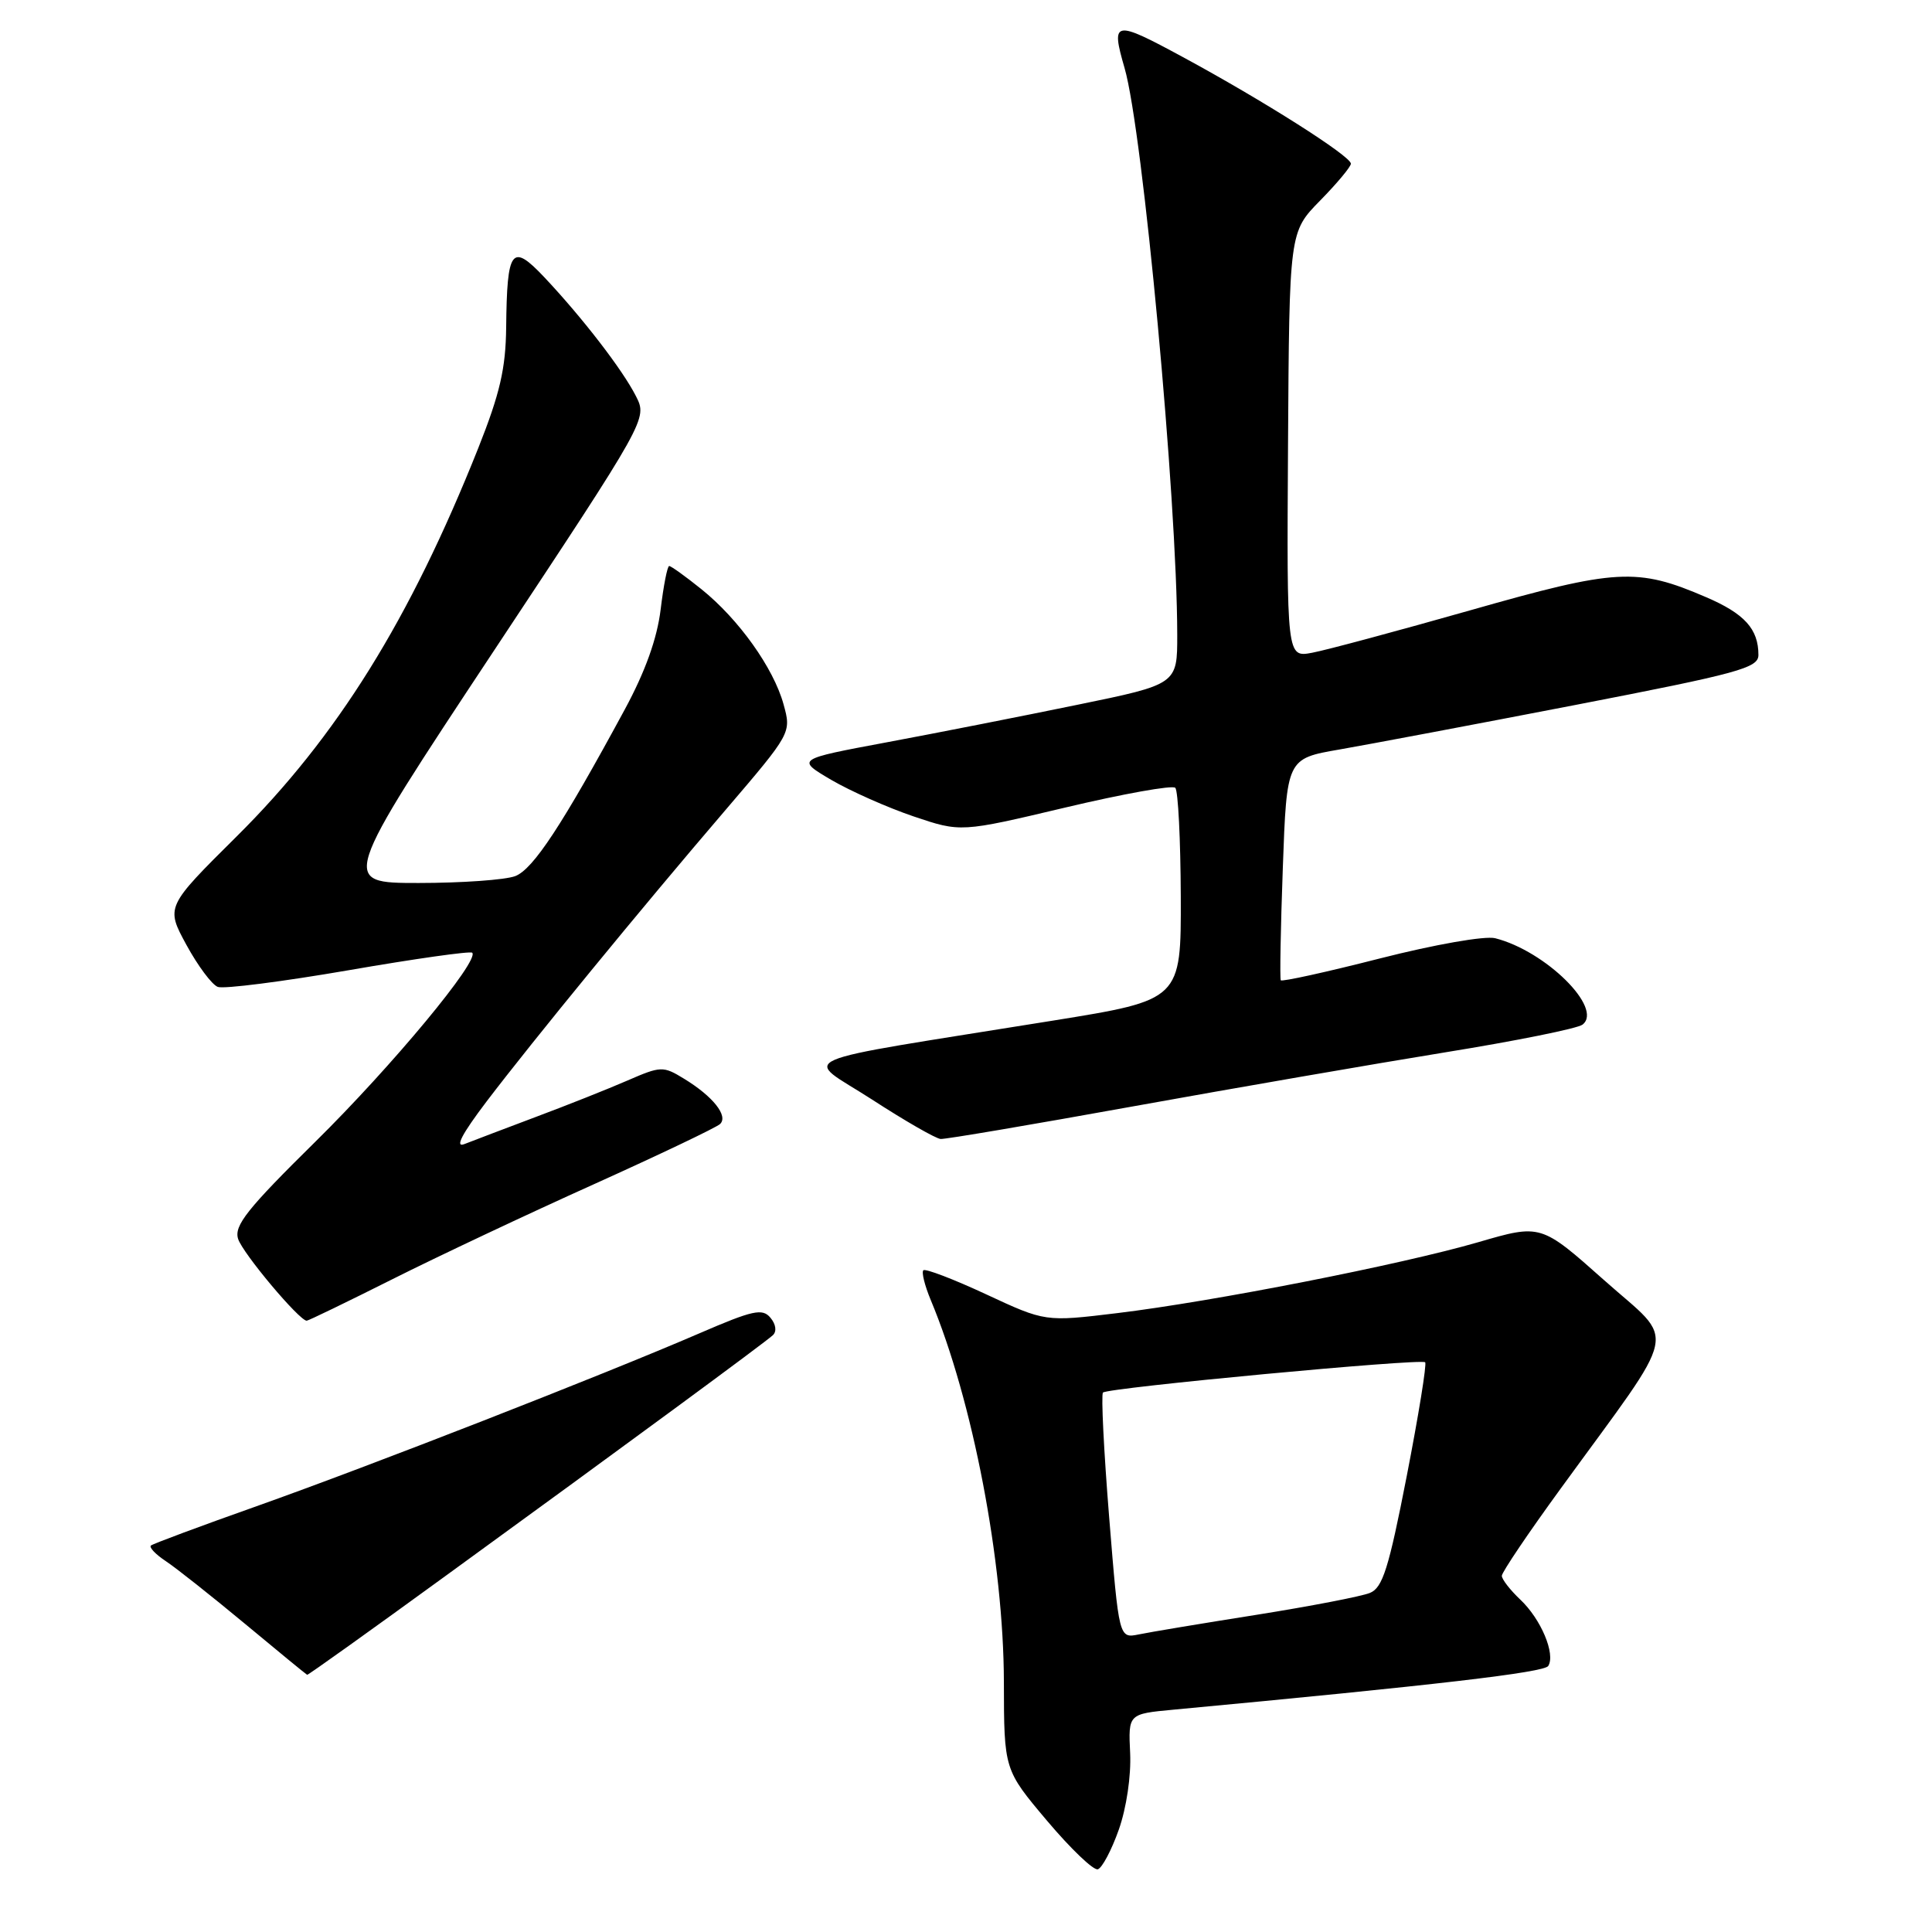 <?xml version="1.0" encoding="UTF-8" standalone="no"?>
<!DOCTYPE svg PUBLIC "-//W3C//DTD SVG 1.1//EN" "http://www.w3.org/Graphics/SVG/1.1/DTD/svg11.dtd" >
<svg xmlns="http://www.w3.org/2000/svg" xmlns:xlink="http://www.w3.org/1999/xlink" version="1.1" viewBox="0 0 256 256">
 <g >
 <path fill="currentColor"
d=" M 148.25 242.43 C 149.26 239.57 149.89 235.32 149.75 232.30 C 149.50 227.10 149.50 227.10 155.50 226.54 C 190.33 223.28 204.60 221.61 205.15 220.75 C 206.14 219.17 204.18 214.52 201.44 211.95 C 200.10 210.68 199.00 209.27 199.00 208.80 C 199.00 208.34 202.51 203.13 206.81 197.23 C 222.79 175.26 222.18 178.20 212.59 169.66 C 204.18 162.18 204.18 162.18 195.87 164.60 C 185.63 167.57 160.76 172.46 148.00 174.00 C 138.50 175.15 138.50 175.15 130.66 171.50 C 126.34 169.49 122.60 168.06 122.35 168.32 C 122.09 168.57 122.53 170.34 123.32 172.24 C 128.90 185.58 132.99 206.95 133.02 222.88 C 133.04 234.50 133.04 234.50 138.74 241.26 C 141.88 244.98 144.90 247.87 145.47 247.69 C 146.04 247.51 147.29 245.15 148.25 242.43 Z  M 59.20 208.70 C 83.12 191.32 101.27 177.96 102.41 176.92 C 102.94 176.43 102.82 175.48 102.09 174.61 C 101.03 173.33 99.78 173.60 92.68 176.67 C 79.88 182.20 48.86 194.31 34.00 199.58 C 26.57 202.21 20.27 204.56 20.00 204.79 C 19.73 205.03 20.61 205.96 21.97 206.86 C 23.33 207.76 28.05 211.50 32.47 215.17 C 36.89 218.85 40.59 221.88 40.70 221.92 C 40.82 221.97 49.14 216.02 59.20 208.70 Z  M 51.98 169.51 C 57.99 166.49 70.02 160.82 78.71 156.91 C 87.39 152.99 94.91 149.41 95.41 148.94 C 96.54 147.87 94.47 145.27 90.63 142.93 C 87.87 141.24 87.57 141.25 83.13 143.18 C 80.58 144.29 75.12 146.46 71.00 148.00 C 66.88 149.55 62.62 151.17 61.55 151.59 C 60.23 152.12 61.18 150.30 64.49 145.93 C 70.69 137.79 84.86 120.49 96.15 107.31 C 104.87 97.11 104.87 97.11 103.82 93.31 C 102.49 88.50 97.88 82.04 92.94 78.07 C 90.84 76.38 88.92 75.00 88.67 75.00 C 88.43 75.00 87.92 77.59 87.54 80.75 C 87.07 84.61 85.51 88.97 82.79 94.00 C 74.50 109.32 70.65 115.18 68.27 116.09 C 66.95 116.59 61.19 117.00 55.47 117.00 C 45.08 117.00 45.08 117.00 65.43 86.25 C 85.79 55.50 85.79 55.50 84.27 52.50 C 82.50 49.00 77.17 42.09 72.11 36.72 C 67.79 32.15 67.18 32.97 67.07 43.38 C 67.01 48.83 66.25 52.13 63.37 59.38 C 54.31 82.13 44.66 97.63 31.36 110.83 C 21.96 120.16 21.96 120.16 24.70 125.20 C 26.21 127.97 28.08 130.48 28.86 130.77 C 29.63 131.07 37.44 130.07 46.20 128.56 C 54.96 127.04 62.33 126.00 62.57 126.24 C 63.58 127.25 51.97 141.24 41.80 151.27 C 32.76 160.18 30.99 162.40 31.55 164.16 C 32.15 166.06 39.66 175.00 40.64 175.00 C 40.86 175.00 45.96 172.53 51.98 169.51 Z  M 150.14 146.60 C 163.54 144.18 182.15 140.96 191.50 139.44 C 200.85 137.93 209.04 136.28 209.69 135.77 C 212.49 133.61 204.80 126.01 198.12 124.32 C 196.77 123.98 190.14 125.14 182.84 127.00 C 175.75 128.81 169.84 130.11 169.71 129.89 C 169.57 129.68 169.69 122.98 169.98 115.01 C 170.50 100.52 170.50 100.52 177.50 99.31 C 181.35 98.64 195.41 95.99 208.75 93.41 C 230.39 89.22 233.00 88.51 233.00 86.79 C 233.00 83.35 231.17 81.32 226.07 79.13 C 216.92 75.19 214.23 75.34 194.88 80.85 C 185.20 83.60 175.75 86.14 173.88 86.49 C 170.50 87.13 170.50 87.13 170.67 58.93 C 170.84 30.74 170.84 30.74 174.92 26.58 C 177.16 24.30 179.00 22.09 179.00 21.69 C 179.00 20.69 167.40 13.33 156.75 7.57 C 147.59 2.61 147.18 2.69 149.01 9.01 C 151.44 17.39 155.97 66.13 155.99 84.09 C 156.00 90.67 156.00 90.67 142.75 93.39 C 135.46 94.89 124.10 97.13 117.50 98.36 C 105.50 100.60 105.50 100.60 110.13 103.33 C 112.68 104.82 117.58 107.00 121.03 108.17 C 127.30 110.29 127.30 110.29 141.17 107.00 C 148.80 105.19 155.35 104.01 155.73 104.39 C 156.11 104.77 156.43 111.25 156.46 118.79 C 156.50 132.50 156.50 132.50 139.50 135.24 C 103.56 141.03 106.41 139.79 115.51 145.67 C 119.90 148.52 124.01 150.88 124.64 150.92 C 125.27 150.97 136.74 149.02 150.14 146.60 Z  M 146.97 201.05 C 146.26 192.22 145.89 184.78 146.15 184.52 C 146.79 183.88 188.32 179.98 188.84 180.51 C 189.07 180.74 187.97 187.52 186.40 195.59 C 184.01 207.84 183.21 210.39 181.52 211.07 C 180.41 211.53 173.65 212.83 166.50 213.97 C 159.35 215.10 152.32 216.27 150.89 216.57 C 148.27 217.10 148.27 217.10 146.97 201.05 Z "/>
</g>
</svg>